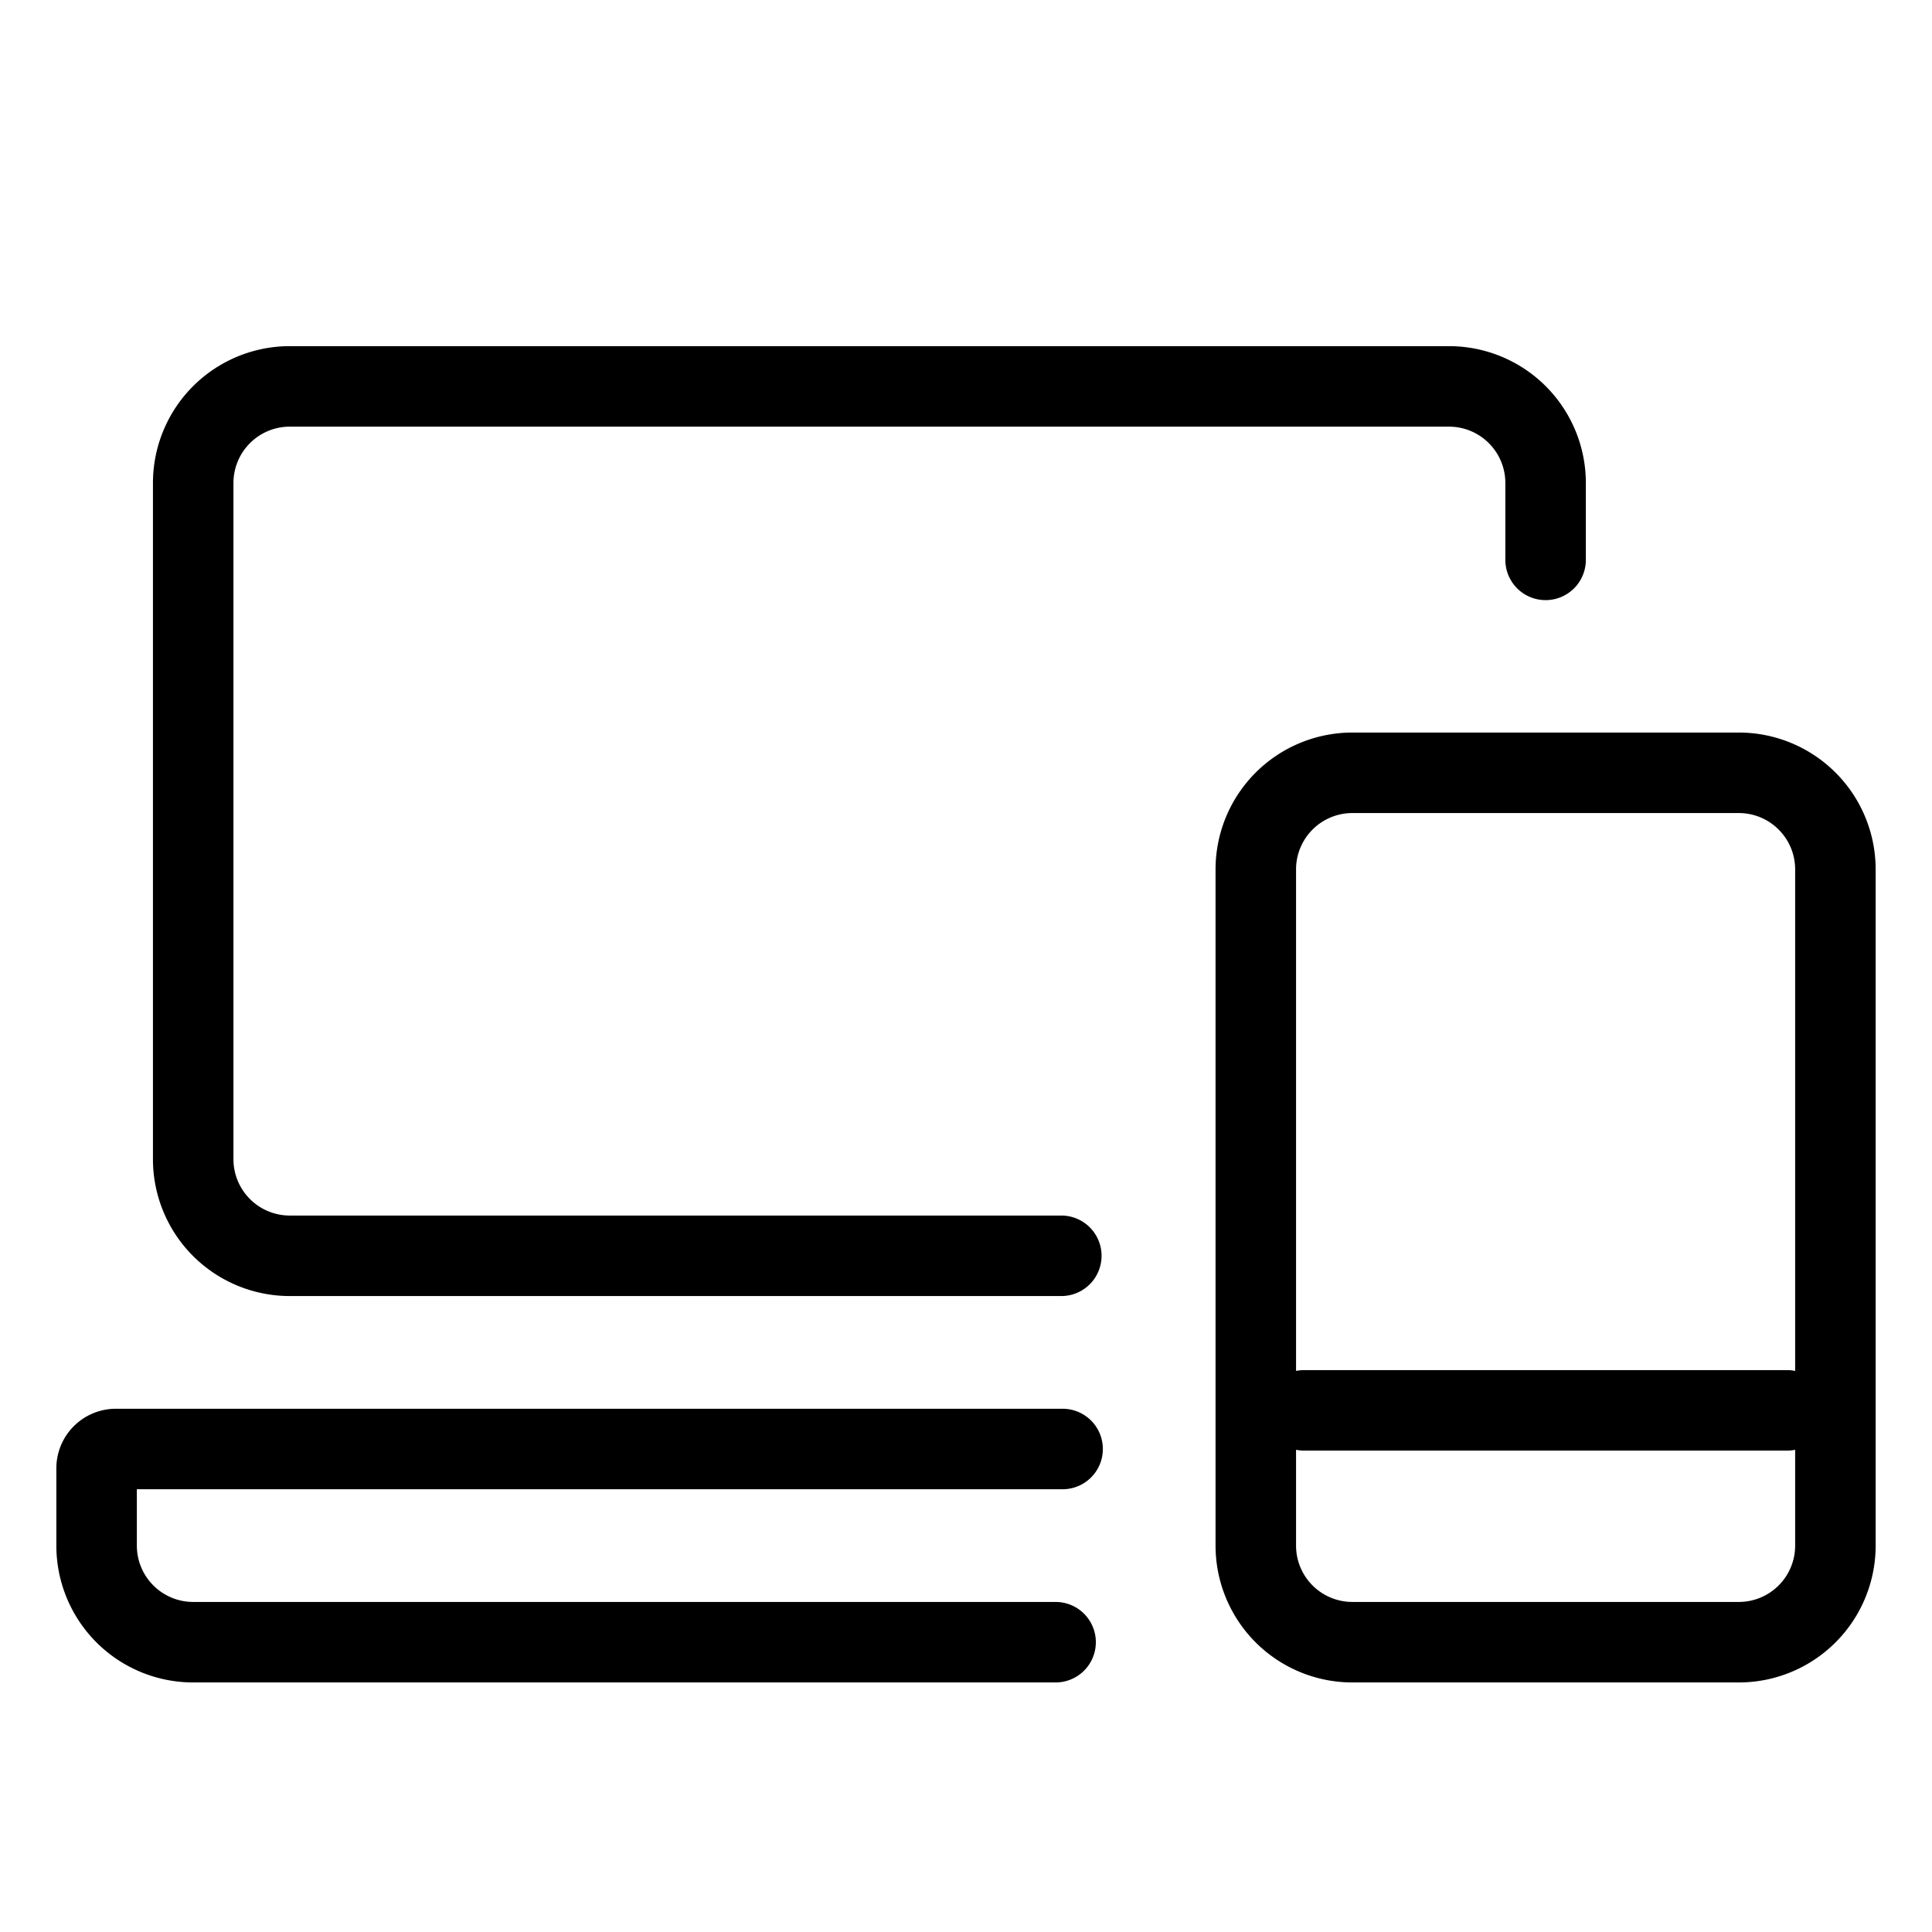 <svg viewBox="0 0 24 24"><path d="M19.7 6.955a.5.5 0 1 1-1 0V6a.7.7 0 0 0-.7-.7H3.6a.7.7 0 0 0-.7.7v8.4a.7.7 0 0 0 .7.7h9.584a.5.5 0 1 1 0 1H3.6a1.7 1.7 0 0 1-1.7-1.7V6a1.7 1.7 0 0 1 1.7-1.7H18A1.7 1.7 0 0 1 19.7 6v.955zM1.7 18.5v.7a.7.7 0 0 0 .7.7h10.713a.5.5 0 0 1 0 1H2.4a1.7 1.7 0 0 1-1.7-1.7v-.96a.74.74 0 0 1 .74-.74H13.2a.5.5 0 1 1 0 1H1.7z"/><path d="M15.1 10.8a1.7 1.7 0 0 1 1.7-1.7h4.8a1.7 1.7 0 0 1 1.7 1.7v8.4a1.7 1.7 0 0 1-1.7 1.7h-4.8a1.7 1.7 0 0 1-1.7-1.7v-8.4zm1 0v8.4a.7.7 0 0 0 .7.7h4.8a.7.7 0 0 0 .7-.7v-8.4a.7.7 0 0 0-.7-.7h-4.8a.7.7 0 0 0-.7.7z"/><path d="M16.2 18.02a.5.5 0 1 1 0-1h6a.5.5 0 1 1 0 1h-6z"/></svg>